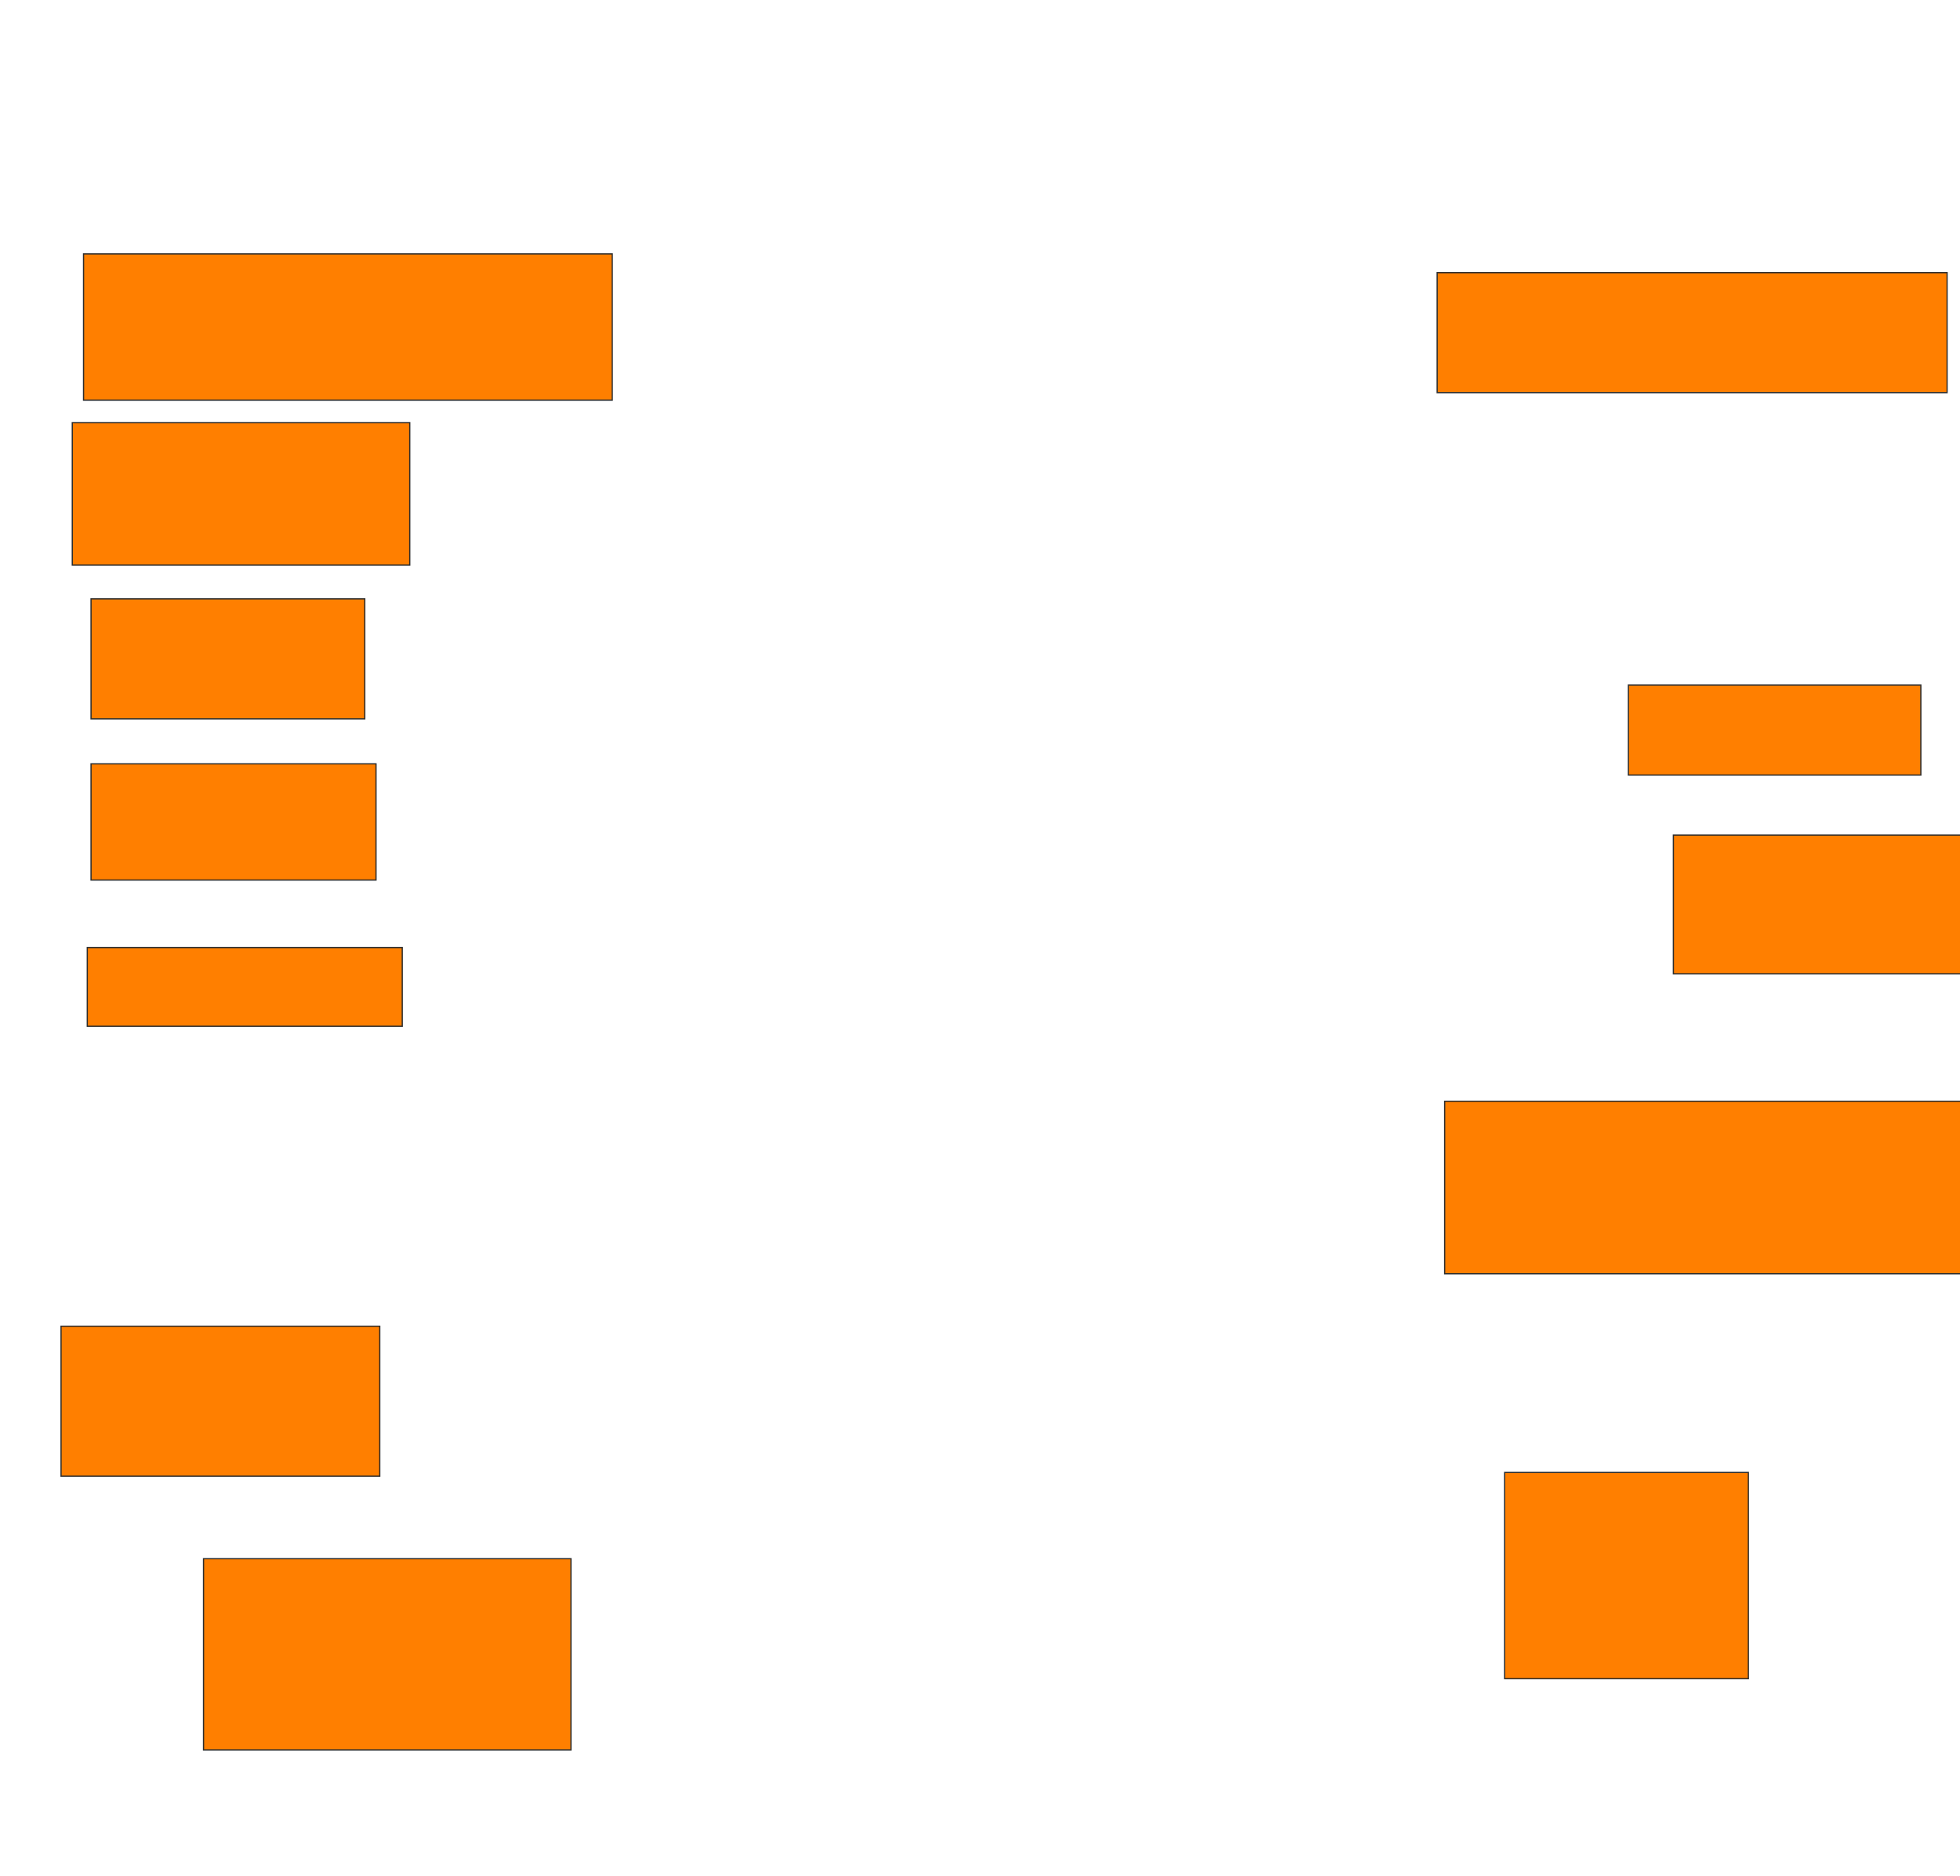 <svg xmlns="http://www.w3.org/2000/svg" width="1584" height="1516">
 <!-- Created with Image Occlusion Enhanced -->
 <g>
  <title>Labels</title>
 </g>
 <g>
  <title>Masks</title>
  <rect id="c2f167f326e34a5197a1eab734c89a91-oa-1" height="118.182" width="427.273" y="205.212" x="67.515" stroke="#2D2D2D" fill="#ff7f00"/>
  <rect id="c2f167f326e34a5197a1eab734c89a91-oa-2" height="115.152" width="272.727" y="341.576" x="58.424" stroke="#2D2D2D" fill="#ff7f00"/>
  <rect id="c2f167f326e34a5197a1eab734c89a91-oa-3" height="96.97" width="221.212" y="484" x="73.576" stroke="#2D2D2D" fill="#ff7f00"/>
  <rect id="c2f167f326e34a5197a1eab734c89a91-oa-4" height="93.939" width="230.303" y="617.333" x="73.576" stroke="#2D2D2D" fill="#ff7f00"/>
  <rect id="c2f167f326e34a5197a1eab734c89a91-oa-5" height="63.636" width="254.545" y="765.818" x="70.546" stroke="#2D2D2D" fill="#ff7f00"/>
  <rect id="c2f167f326e34a5197a1eab734c89a91-oa-6" height="121.212" width="257.576" y="1071.879" x="49.333" stroke="#2D2D2D" fill="#ff7f00"/>
  <rect id="c2f167f326e34a5197a1eab734c89a91-oa-7" height="154.545" width="296.97" y="1259.758" x="164.485" stroke="#2D2D2D" fill="#ff7f00"/>
  <rect id="c2f167f326e34a5197a1eab734c89a91-oa-8" height="166.667" width="196.97" y="1190.061" x="1216" stroke="#2D2D2D" fill="#ff7f00"/>
  <rect id="c2f167f326e34a5197a1eab734c89a91-oa-9" height="139.394" width="433.333" y="890.061" x="1167.515" stroke="#2D2D2D" fill="#ff7f00"/>
  <rect id="c2f167f326e34a5197a1eab734c89a91-oa-10" height="112.121" width="233.333" y="674.909" x="1352.364" stroke="#2D2D2D" fill="#ff7f00"/>
  <rect id="c2f167f326e34a5197a1eab734c89a91-oa-11" height="72.727" width="236.364" y="553.697" x="1316" stroke="#2D2D2D" fill="#ff7f00"/>
  <rect id="c2f167f326e34a5197a1eab734c89a91-oa-12" height="96.97" width="412.121" y="220.364" x="1161.455" stroke="#2D2D2D" fill="#ff7f00"/>
 </g>
</svg>